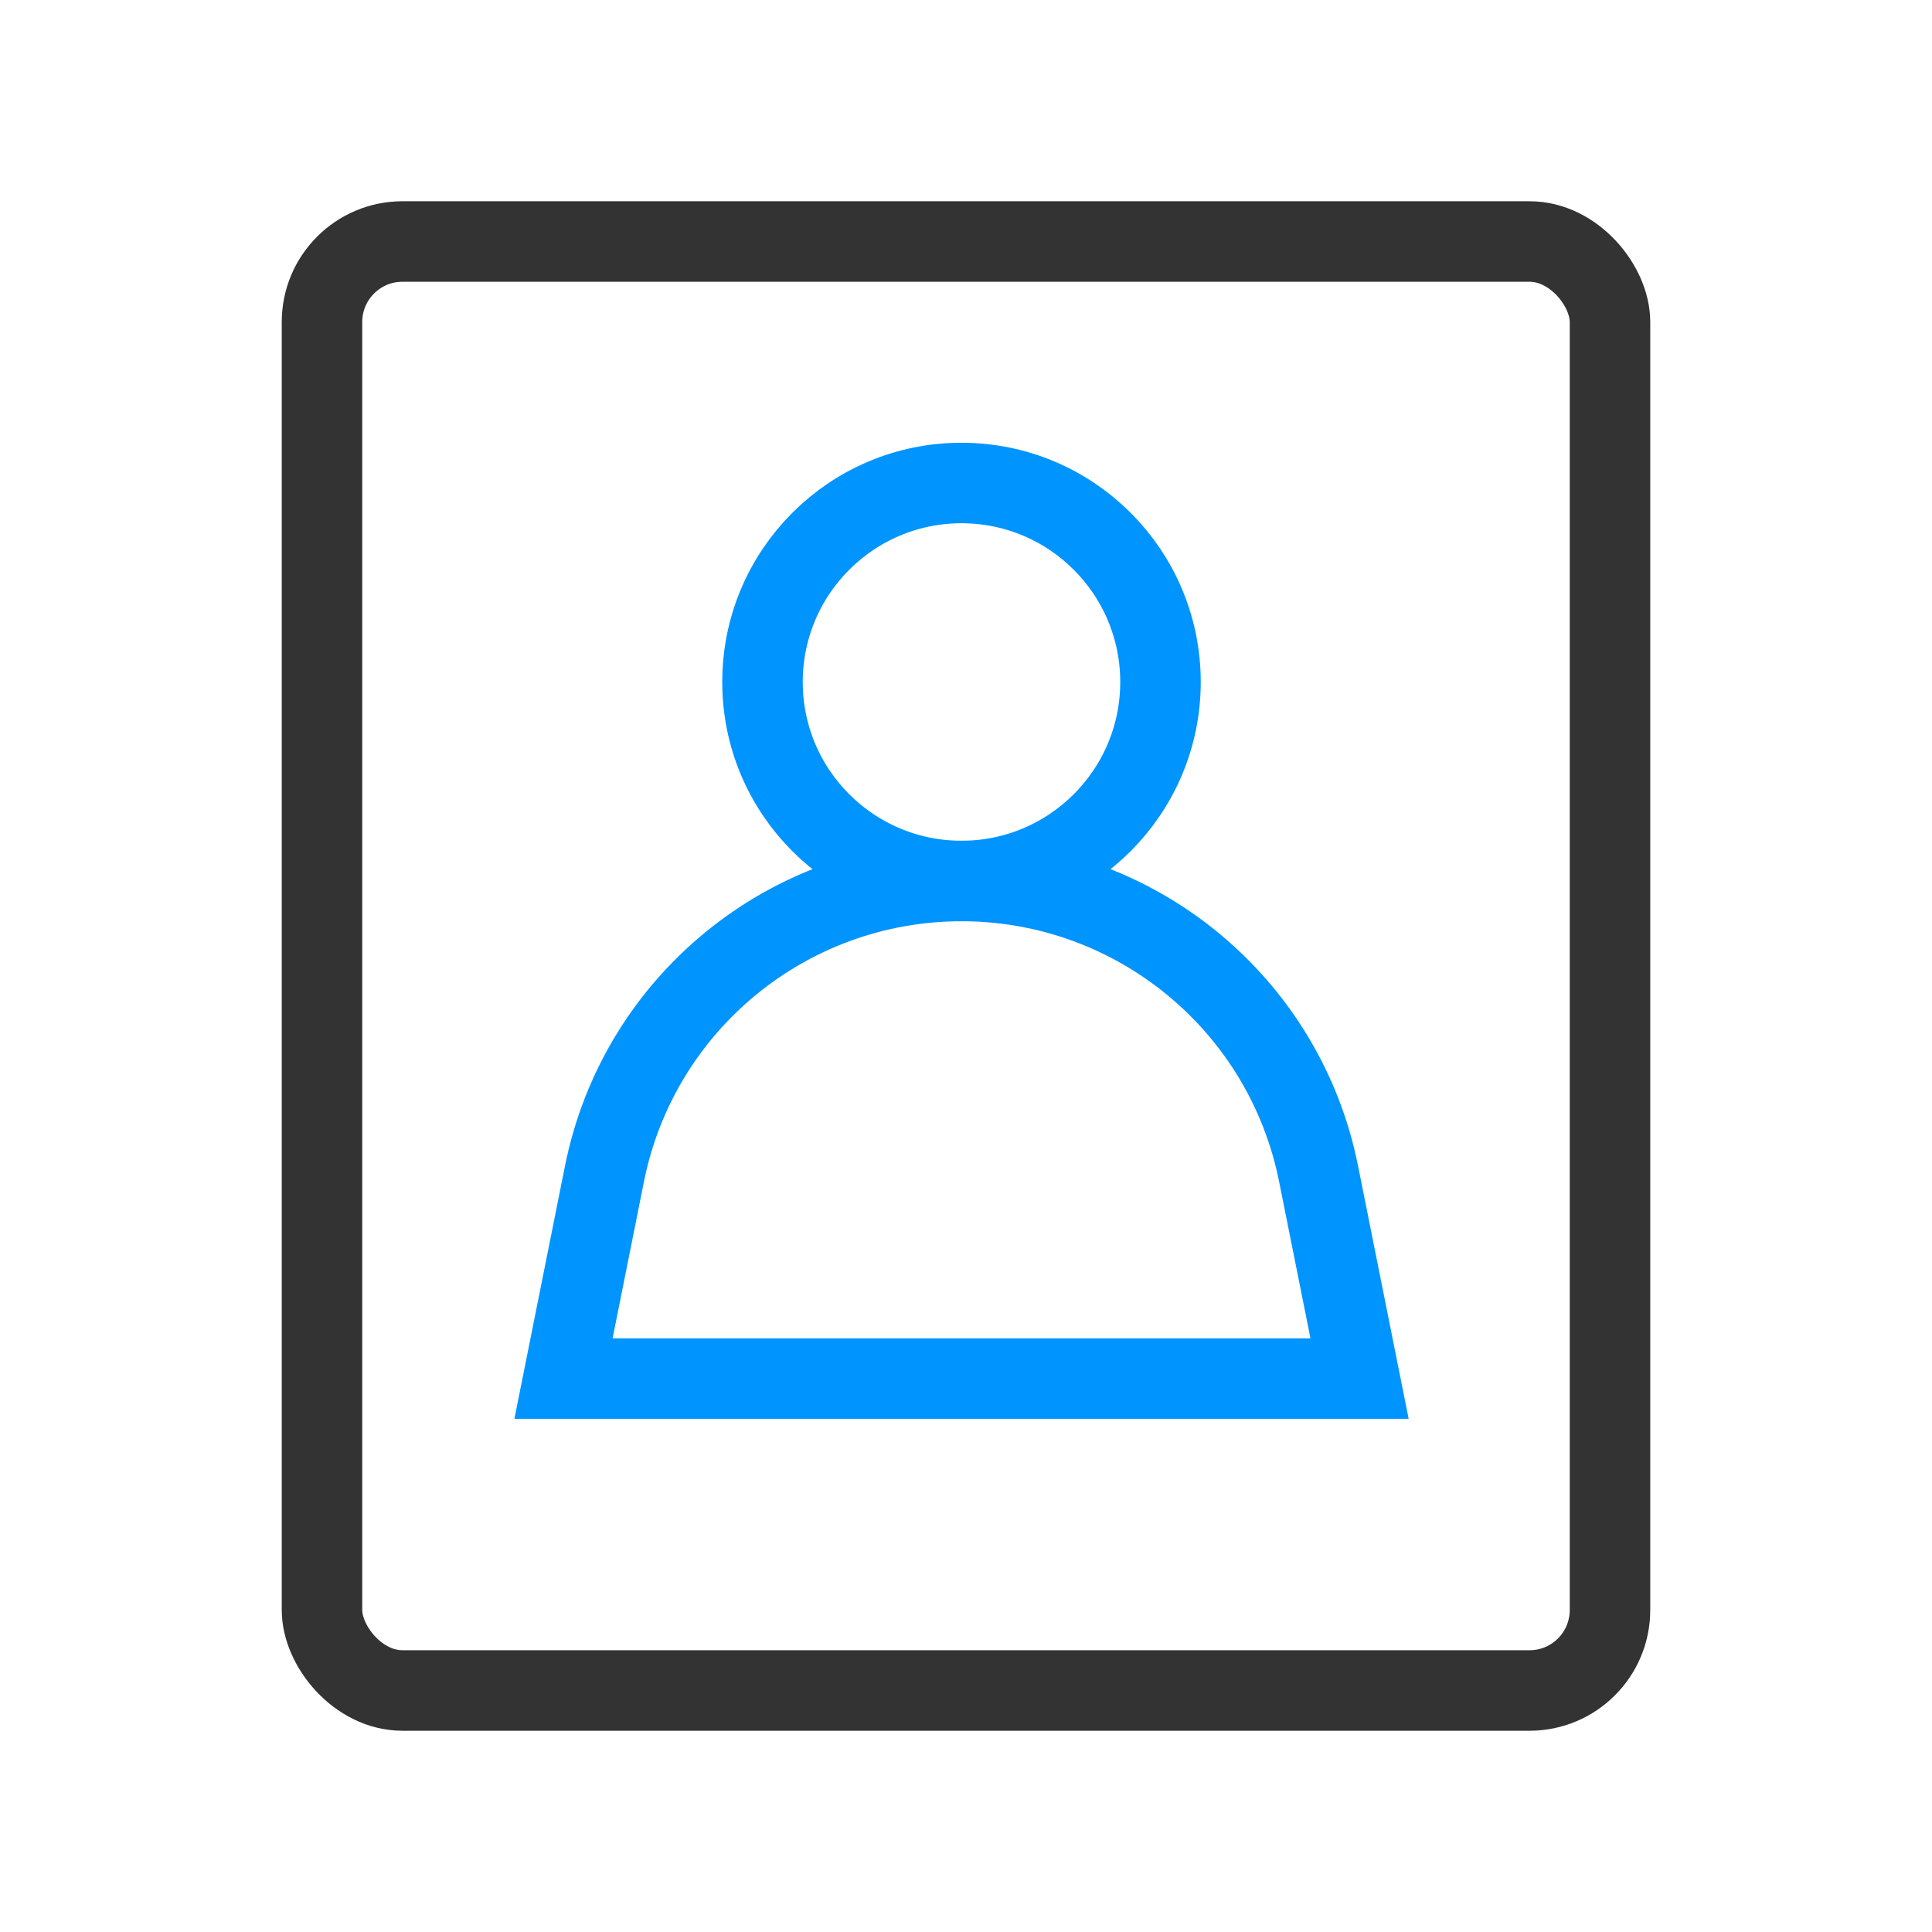<?xml version="1.0" encoding="utf-8"?><svg width="24" height="24" fill="none" xmlns="http://www.w3.org/2000/svg" viewBox="0 0 24 24"><circle cx="11.944" cy="8.472" r="2.472" stroke="#0094FF"/><path d="M7.509 14.581C7.932 12.466 9.788 10.944 11.944 10.944V10.944C14.101 10.944 15.957 12.466 16.38 14.581L16.889 17.125H7L7.509 14.581Z" stroke="#0094FF"/><rect x="4" y="3" width="16" height="18" rx="1" stroke="#333"/></svg>